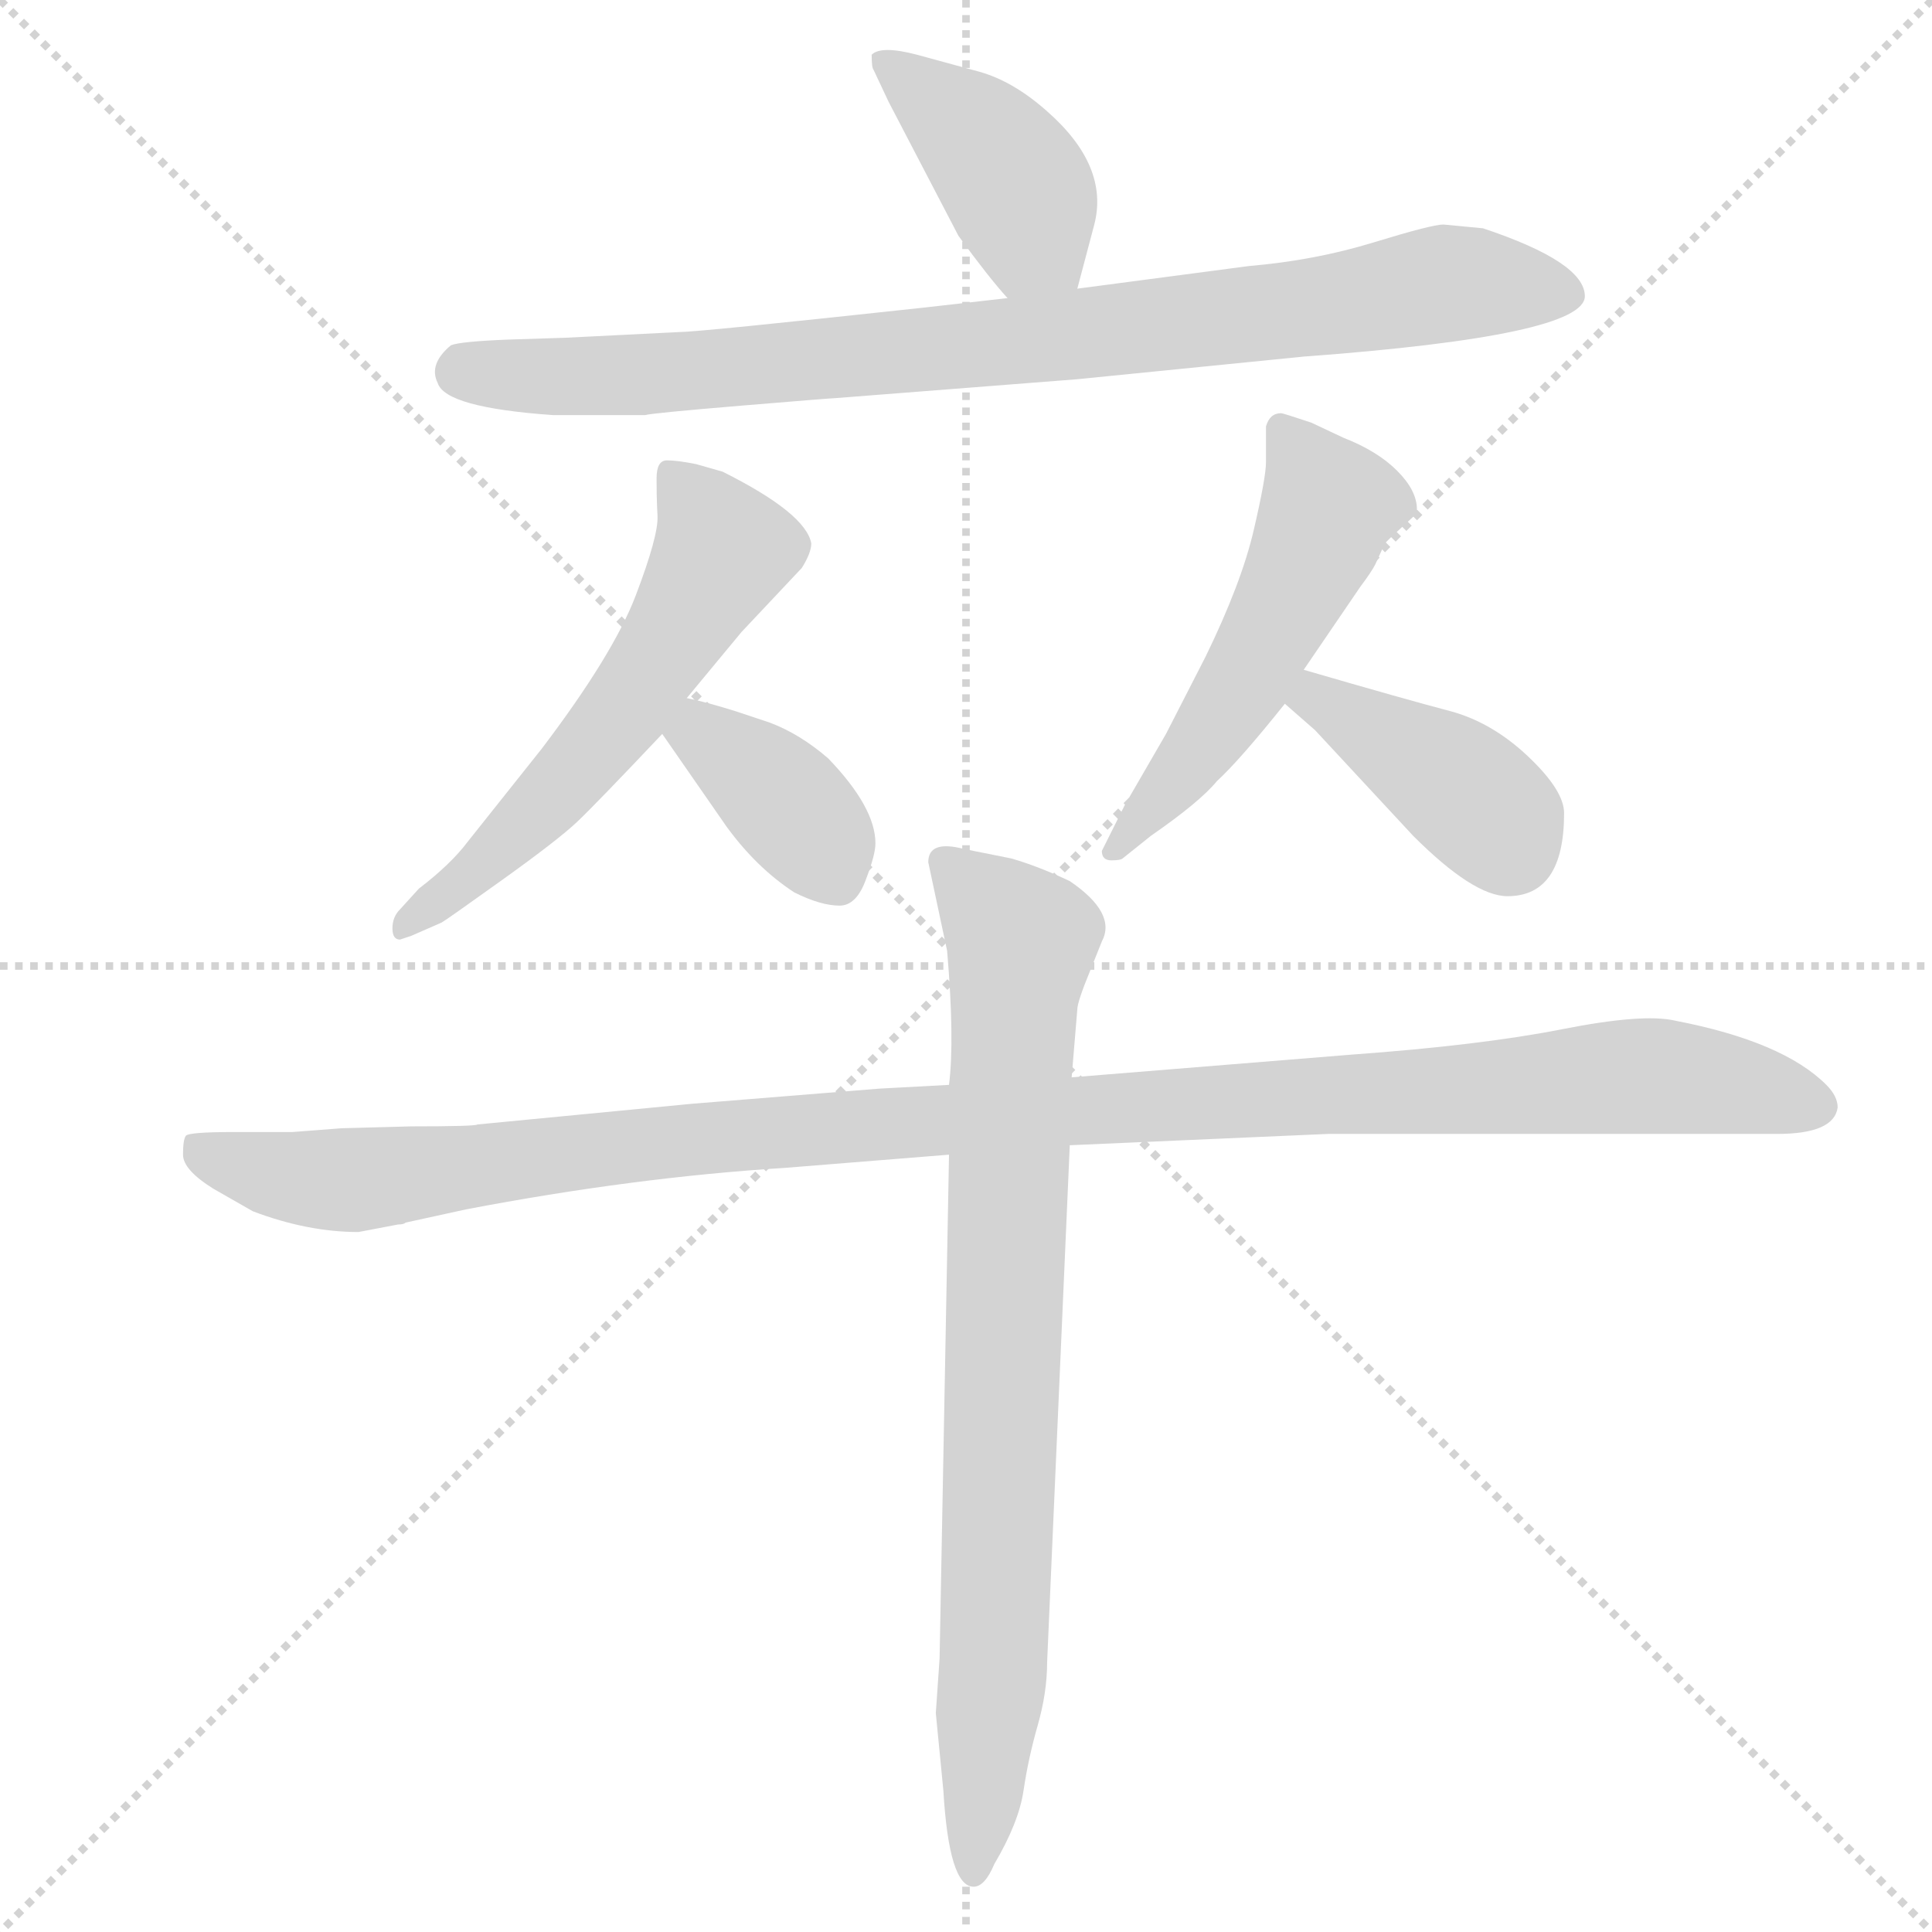 <svg xmlns="http://www.w3.org/2000/svg" version="1.1" viewBox="0 0 1024 1024">
  <g stroke="lightgray" stroke-dasharray="1,1" stroke-width="1" transform="scale(4, 4)">
    <line x1="0" y1="0" x2="256" y2="256" />
    <line x1="256" y1="0" x2="0" y2="256" />
    <line x1="128" y1="0" x2="128" y2="256" />
    <line x1="0" y1="128" x2="256" y2="128" />
  </g>
  <g transform="scale(1.0, -1.0) translate(0.0, -805.00)">
    <style type="text/css">
      
        @keyframes keyframes0 {
          from {
            stroke: blue;
            stroke-dashoffset: 408;
            stroke-width: 128;
          }
          57% {
            animation-timing-function: step-end;
            stroke: blue;
            stroke-dashoffset: 0;
            stroke-width: 128;
          }
          to {
            stroke: black;
            stroke-width: 1024;
          }
        }
        #make-me-a-hanzi-animation-0 {
          animation: keyframes0 0.582s both;
          animation-delay: 0s;
          animation-timing-function: linear;
        }
      
        @keyframes keyframes1 {
          from {
            stroke: blue;
            stroke-dashoffset: 845;
            stroke-width: 128;
          }
          73% {
            animation-timing-function: step-end;
            stroke: blue;
            stroke-dashoffset: 0;
            stroke-width: 128;
          }
          to {
            stroke: black;
            stroke-width: 1024;
          }
        }
        #make-me-a-hanzi-animation-1 {
          animation: keyframes1 0.938s both;
          animation-delay: 0.582s;
          animation-timing-function: linear;
        }
      
        @keyframes keyframes2 {
          from {
            stroke: blue;
            stroke-dashoffset: 565;
            stroke-width: 128;
          }
          65% {
            animation-timing-function: step-end;
            stroke: blue;
            stroke-dashoffset: 0;
            stroke-width: 128;
          }
          to {
            stroke: black;
            stroke-width: 1024;
          }
        }
        #make-me-a-hanzi-animation-2 {
          animation: keyframes2 0.71s both;
          animation-delay: 1.52s;
          animation-timing-function: linear;
        }
      
        @keyframes keyframes3 {
          from {
            stroke: blue;
            stroke-dashoffset: 371;
            stroke-width: 128;
          }
          55% {
            animation-timing-function: step-end;
            stroke: blue;
            stroke-dashoffset: 0;
            stroke-width: 128;
          }
          to {
            stroke: black;
            stroke-width: 1024;
          }
        }
        #make-me-a-hanzi-animation-3 {
          animation: keyframes3 0.552s both;
          animation-delay: 2.229s;
          animation-timing-function: linear;
        }
      
        @keyframes keyframes4 {
          from {
            stroke: blue;
            stroke-dashoffset: 519;
            stroke-width: 128;
          }
          63% {
            animation-timing-function: step-end;
            stroke: blue;
            stroke-dashoffset: 0;
            stroke-width: 128;
          }
          to {
            stroke: black;
            stroke-width: 1024;
          }
        }
        #make-me-a-hanzi-animation-4 {
          animation: keyframes4 0.672s both;
          animation-delay: 2.781s;
          animation-timing-function: linear;
        }
      
        @keyframes keyframes5 {
          from {
            stroke: blue;
            stroke-dashoffset: 398;
            stroke-width: 128;
          }
          56% {
            animation-timing-function: step-end;
            stroke: blue;
            stroke-dashoffset: 0;
            stroke-width: 128;
          }
          to {
            stroke: black;
            stroke-width: 1024;
          }
        }
        #make-me-a-hanzi-animation-5 {
          animation: keyframes5 0.574s both;
          animation-delay: 3.454s;
          animation-timing-function: linear;
        }
      
        @keyframes keyframes6 {
          from {
            stroke: blue;
            stroke-dashoffset: 1121;
            stroke-width: 128;
          }
          78% {
            animation-timing-function: step-end;
            stroke: blue;
            stroke-dashoffset: 0;
            stroke-width: 128;
          }
          to {
            stroke: black;
            stroke-width: 1024;
          }
        }
        #make-me-a-hanzi-animation-6 {
          animation: keyframes6 1.162s both;
          animation-delay: 4.028s;
          animation-timing-function: linear;
        }
      
        @keyframes keyframes7 {
          from {
            stroke: blue;
            stroke-dashoffset: 806;
            stroke-width: 128;
          }
          72% {
            animation-timing-function: step-end;
            stroke: blue;
            stroke-dashoffset: 0;
            stroke-width: 128;
          }
          to {
            stroke: black;
            stroke-width: 1024;
          }
        }
        #make-me-a-hanzi-animation-7 {
          animation: keyframes7 0.906s both;
          animation-delay: 5.19s;
          animation-timing-function: linear;
        }
      
    </style>
    
      <path d="M 571 652 L 580 686 Q 588 717 555 746 Q 537 762 519 767 L 486 776 Q 467 781 462 776 Q 462 769 463 768 L 471 751 L 508 680 Q 524 658 534 647 C 554 624 563 623 571 652 Z" fill="lightgray" />
    
      <path d="M 765 686 Q 759 686 728 676.5 Q 697 667 662 664 L 571 652 L 534 647 L 490 642 Q 370 629 360 629 L 300 626 L 269 625 Q 244 624 239 622 Q 227 612 232 602 Q 236 589 293 585 L 342 585 Q 345 586 393 590 Q 441 594 443 594 L 571 604 L 691 616 Q 840 627 840 648 Q 840 666 786 684 L 765 686 Z" fill="lightgray" />
    
      <path d="M 348.5 531.5 Q 349 521 337 489.5 Q 325 458 287 408 L 248 359 Q 239 347 222 334 L 212 323 Q 208 319 208 313 Q 208 307 212 307 L 218 309 L 234 316 Q 236 317 266 338.5 Q 296 360 306 369.5 Q 316 379 351 416 L 364 435 L 393 470 L 425 504 Q 430 512 430 517 Q 427 533 383 555 L 369 559 Q 359 561 353.5 561 Q 348 561 348 551.5 Q 348 542 348.25 536.75 L 348.5 531.5 Z" fill="lightgray" />
    
      <path d="M 351 416 L 385 367 Q 401 345 421 332 Q 435 325 445 325 Q 454 325 459 339 Q 464 352 464 358 Q 464 377 439 403 Q 424 416 408 422 L 390 428 Q 374 433 364 435 C 335 441 334 441 351 416 Z" fill="lightgray" />
    
      <path d="M 691 450 L 721 494 Q 727 502 729 506 L 734 517 Q 735 518 737 520 L 750 532 L 751 535 Q 751 545 740.5 555.5 Q 730 566 712 573 L 695 581 Q 680 586 679 586 Q 673 586 671 579 L 671 560 Q 671 552 664.5 524 Q 658 496 639 457 L 618 416 L 596 378 L 584 354 Q 584 349 589 349 Q 594 349 595 350 L 610 362 Q 636 380 645 391 Q 657 402 681 432 L 691 450 Z" fill="lightgray" />
    
      <path d="M 829 374 Q 829 386 810 404 Q 791 422 769 428 Q 746 434 691 450 C 662 458 658 452 681 432 L 697 418 L 749 362 Q 781 330 799 330 Q 829 330 829 374 Z" fill="lightgray" />
    
      <path d="M 211 156 Q 214 156 215 157 L 247 164 Q 336 181 416 186 L 503 193 L 567 198 L 704 204 L 942 204 Q 972 204 974 218 Q 974 224 968 230 Q 945 253 888 264 Q 871 268 828 259.5 Q 785 251 716 246 L 568 234 L 503 230 L 466 228 L 367 220 L 253 209 Q 252 208 218 208 L 181 207 L 155 205 L 124 205 Q 100 205 98.5 203 Q 97 201 97 193 Q 97 185 113 175 L 134 163 Q 163 152 190 152 L 211 156 Z" fill="lightgray" />
    
      <path d="M 503 193 L 498 -74 L 496 -103 L 500 -144 Q 503 -195 516 -195 Q 522 -195 527 -183 Q 540 -161 542.5 -144 Q 545 -127 550 -109.5 Q 555 -92 555 -76 L 567 198 L 568 234 L 571 270 Q 571 274 578 291 L 584 306 Q 592 321 567 338 Q 550 346 536 350 L 511 355 Q 492 360 492 348 L 502 301 Q 506 254 503 230 L 503 193 Z" fill="lightgray" />
    
    
      <clipPath id="make-me-a-hanzi-clip-0">
        <path d="M 571 652 L 580 686 Q 588 717 555 746 Q 537 762 519 767 L 486 776 Q 467 781 462 776 Q 462 769 463 768 L 471 751 L 508 680 Q 524 658 534 647 C 554 624 563 623 571 652 Z" />
      </clipPath>
      <path clip-path="url(#make-me-a-hanzi-clip-0)" d="M 468 773 L 527 723 L 539 706 L 546 680 L 564 660" fill="none" id="make-me-a-hanzi-animation-0" stroke-dasharray="280 560" stroke-linecap="round" />
    
      <clipPath id="make-me-a-hanzi-clip-1">
        <path d="M 765 686 Q 759 686 728 676.5 Q 697 667 662 664 L 571 652 L 534 647 L 490 642 Q 370 629 360 629 L 300 626 L 269 625 Q 244 624 239 622 Q 227 612 232 602 Q 236 589 293 585 L 342 585 Q 345 586 393 590 Q 441 594 443 594 L 571 604 L 691 616 Q 840 627 840 648 Q 840 666 786 684 L 765 686 Z" />
      </clipPath>
      <path clip-path="url(#make-me-a-hanzi-clip-1)" d="M 245 608 L 381 608 L 701 642 L 766 655 L 831 649" fill="none" id="make-me-a-hanzi-animation-1" stroke-dasharray="717 1434" stroke-linecap="round" />
    
      <clipPath id="make-me-a-hanzi-clip-2">
        <path d="M 348.5 531.5 Q 349 521 337 489.5 Q 325 458 287 408 L 248 359 Q 239 347 222 334 L 212 323 Q 208 319 208 313 Q 208 307 212 307 L 218 309 L 234 316 Q 236 317 266 338.5 Q 296 360 306 369.5 Q 316 379 351 416 L 364 435 L 393 470 L 425 504 Q 430 512 430 517 Q 427 533 383 555 L 369 559 Q 359 561 353.5 561 Q 348 561 348 551.5 Q 348 542 348.25 536.75 L 348.5 531.5 Z" />
      </clipPath>
      <path clip-path="url(#make-me-a-hanzi-clip-2)" d="M 360 551 L 383 512 L 358 469 L 295 386 L 252 341 L 214 312" fill="none" id="make-me-a-hanzi-animation-2" stroke-dasharray="437 874" stroke-linecap="round" />
    
      <clipPath id="make-me-a-hanzi-clip-3">
        <path d="M 351 416 L 385 367 Q 401 345 421 332 Q 435 325 445 325 Q 454 325 459 339 Q 464 352 464 358 Q 464 377 439 403 Q 424 416 408 422 L 390 428 Q 374 433 364 435 C 335 441 334 441 351 416 Z" />
      </clipPath>
      <path clip-path="url(#make-me-a-hanzi-clip-3)" d="M 368 425 L 371 416 L 428 367 L 443 341" fill="none" id="make-me-a-hanzi-animation-3" stroke-dasharray="243 486" stroke-linecap="round" />
    
      <clipPath id="make-me-a-hanzi-clip-4">
        <path d="M 691 450 L 721 494 Q 727 502 729 506 L 734 517 Q 735 518 737 520 L 750 532 L 751 535 Q 751 545 740.5 555.5 Q 730 566 712 573 L 695 581 Q 680 586 679 586 Q 673 586 671 579 L 671 560 Q 671 552 664.5 524 Q 658 496 639 457 L 618 416 L 596 378 L 584 354 Q 584 349 589 349 Q 594 349 595 350 L 610 362 Q 636 380 645 391 Q 657 402 681 432 L 691 450 Z" />
      </clipPath>
      <path clip-path="url(#make-me-a-hanzi-clip-4)" d="M 679 578 L 704 537 L 698 518 L 657 439 L 591 356" fill="none" id="make-me-a-hanzi-animation-4" stroke-dasharray="391 782" stroke-linecap="round" />
    
      <clipPath id="make-me-a-hanzi-clip-5">
        <path d="M 829 374 Q 829 386 810 404 Q 791 422 769 428 Q 746 434 691 450 C 662 458 658 452 681 432 L 697 418 L 749 362 Q 781 330 799 330 Q 829 330 829 374 Z" />
      </clipPath>
      <path clip-path="url(#make-me-a-hanzi-clip-5)" d="M 689 433 L 699 435 L 765 395 L 795 368 L 801 355" fill="none" id="make-me-a-hanzi-animation-5" stroke-dasharray="270 540" stroke-linecap="round" />
    
      <clipPath id="make-me-a-hanzi-clip-6">
        <path d="M 211 156 Q 214 156 215 157 L 247 164 Q 336 181 416 186 L 503 193 L 567 198 L 704 204 L 942 204 Q 972 204 974 218 Q 974 224 968 230 Q 945 253 888 264 Q 871 268 828 259.5 Q 785 251 716 246 L 568 234 L 503 230 L 466 228 L 367 220 L 253 209 Q 252 208 218 208 L 181 207 L 155 205 L 124 205 Q 100 205 98.5 203 Q 97 201 97 193 Q 97 185 113 175 L 134 163 Q 163 152 190 152 L 211 156 Z" />
      </clipPath>
      <path clip-path="url(#make-me-a-hanzi-clip-6)" d="M 103 197 L 139 184 L 185 179 L 404 205 L 860 235 L 962 220" fill="none" id="make-me-a-hanzi-animation-6" stroke-dasharray="993 1986" stroke-linecap="round" />
    
      <clipPath id="make-me-a-hanzi-clip-7">
        <path d="M 503 193 L 498 -74 L 496 -103 L 500 -144 Q 503 -195 516 -195 Q 522 -195 527 -183 Q 540 -161 542.5 -144 Q 545 -127 550 -109.5 Q 555 -92 555 -76 L 567 198 L 568 234 L 571 270 Q 571 274 578 291 L 584 306 Q 592 321 567 338 Q 550 346 536 350 L 511 355 Q 492 360 492 348 L 502 301 Q 506 254 503 230 L 503 193 Z" />
      </clipPath>
      <path clip-path="url(#make-me-a-hanzi-clip-7)" d="M 503 346 L 541 306 L 526 -88 L 516 -188" fill="none" id="make-me-a-hanzi-animation-7" stroke-dasharray="678 1356" stroke-linecap="round" />
    
  </g>
</svg>